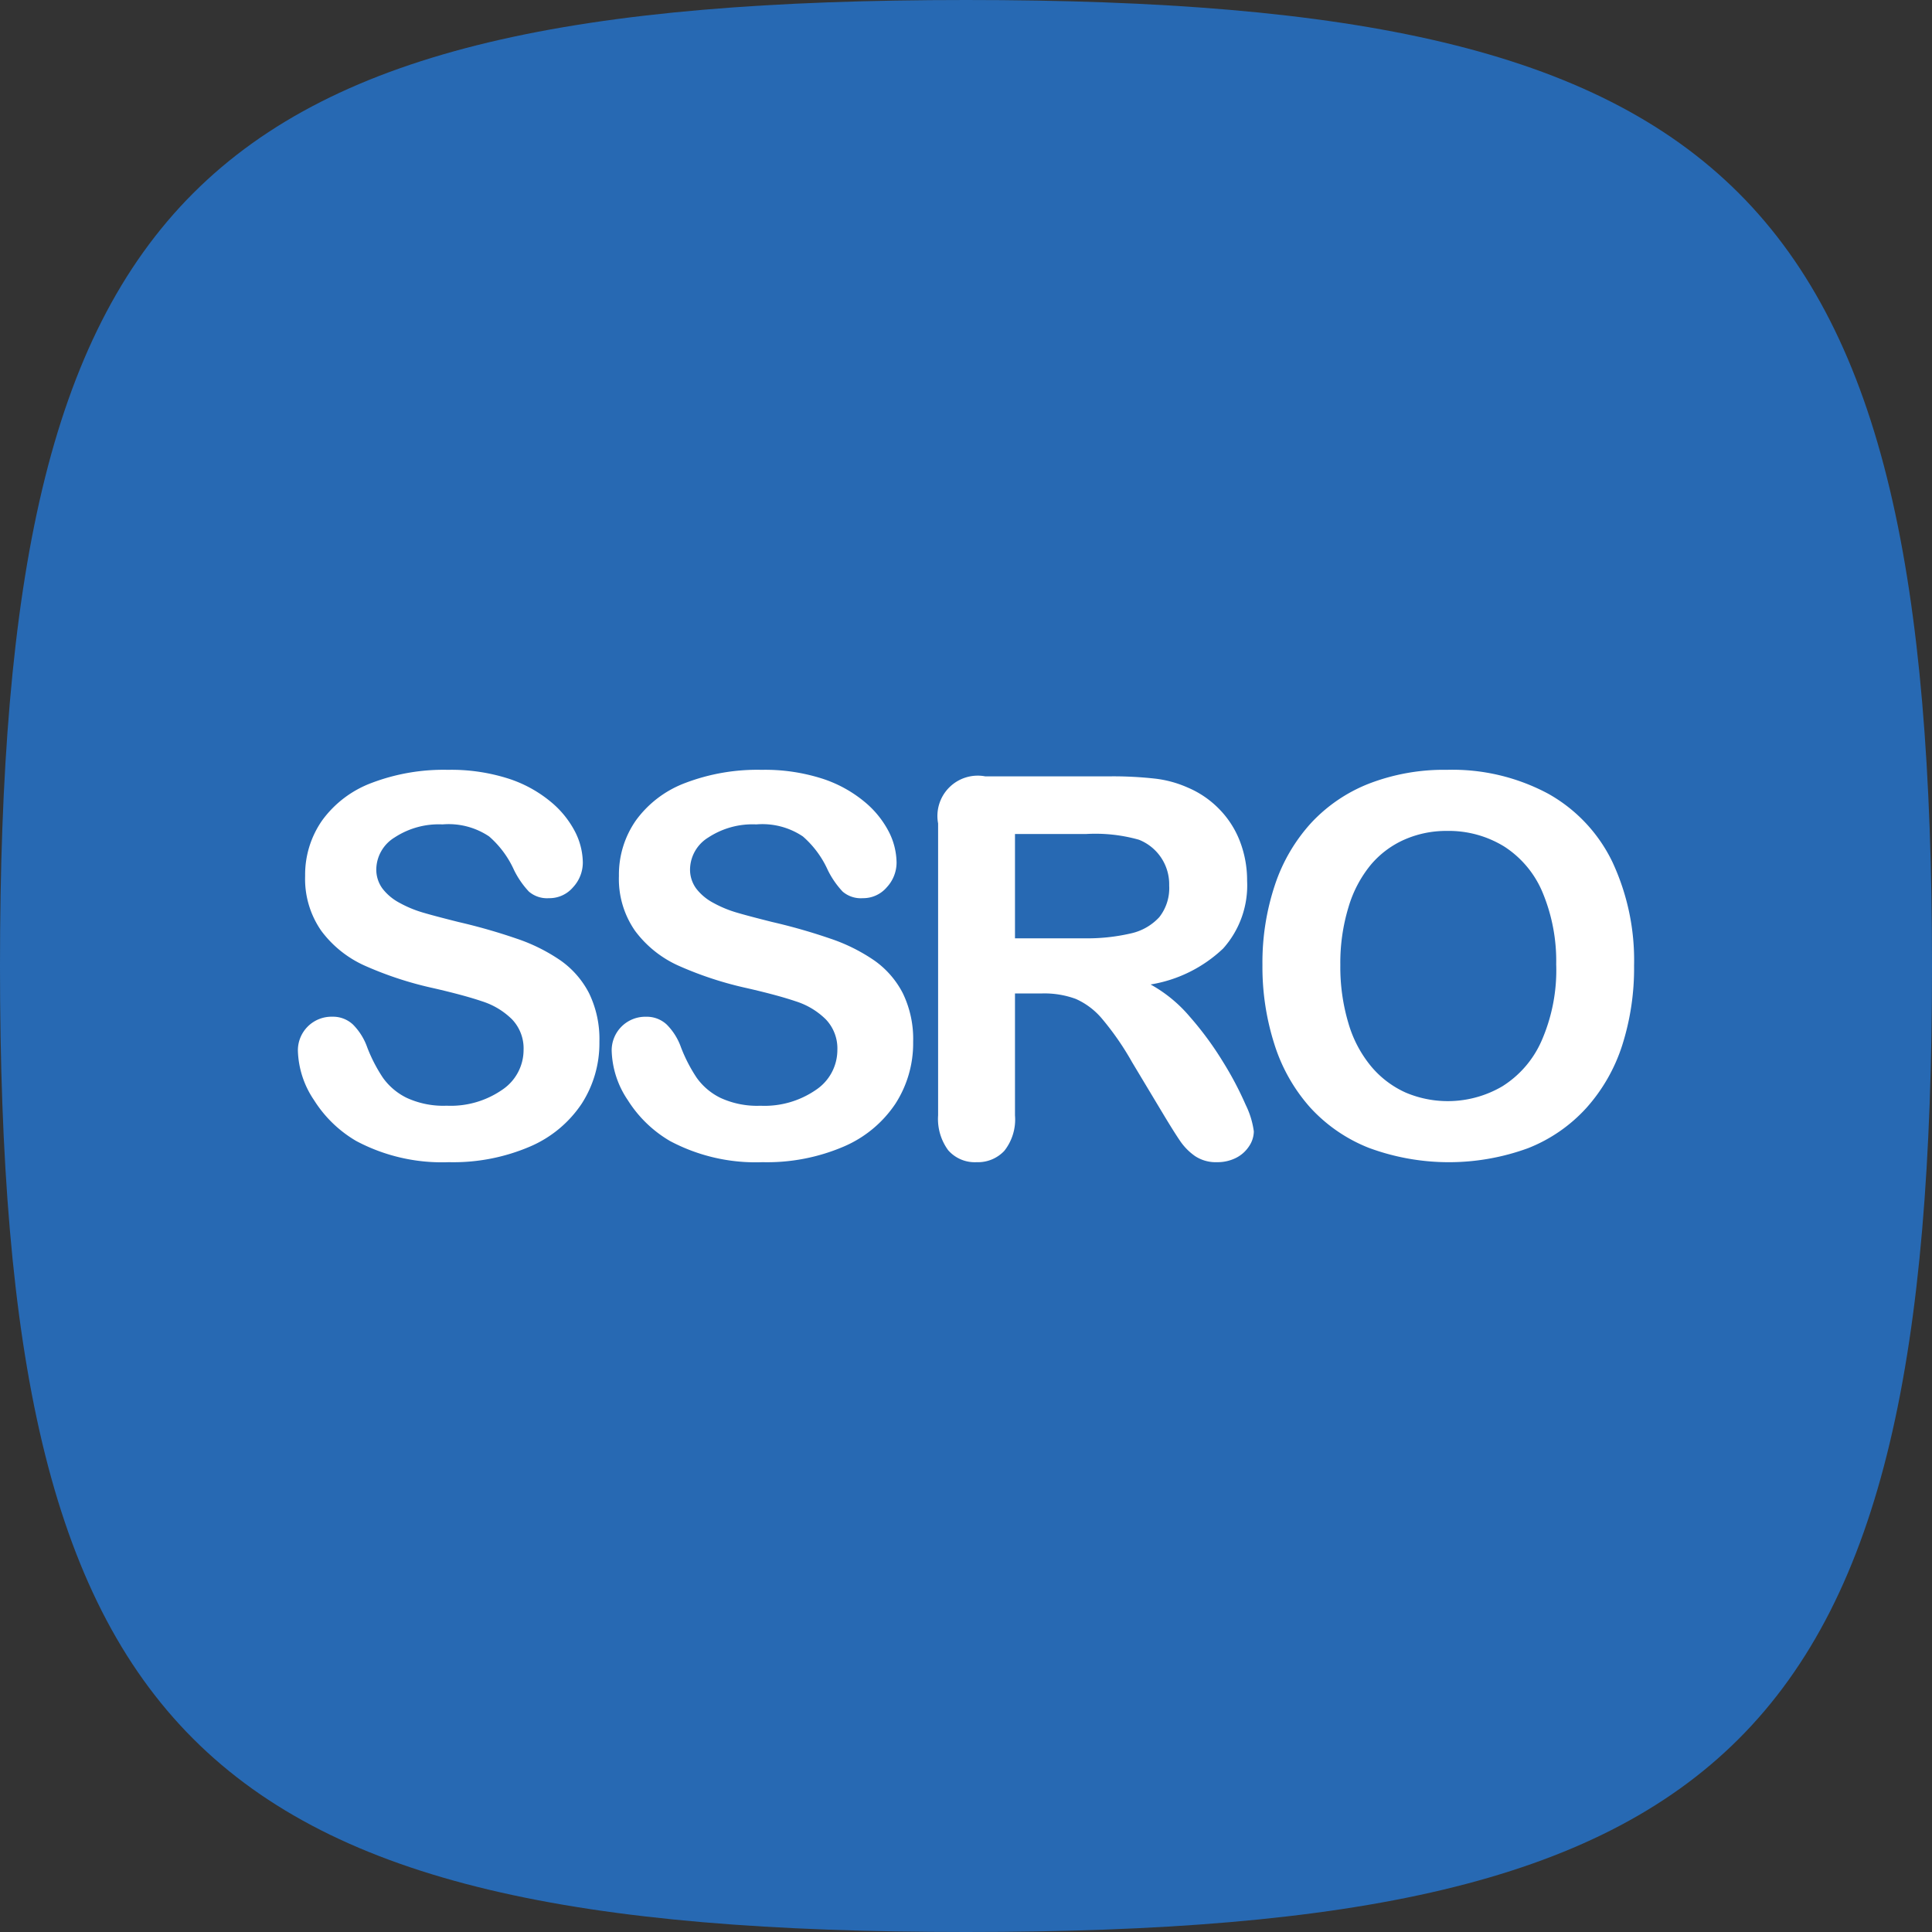 <svg id="Layer_1" data-name="Layer 1" xmlns="http://www.w3.org/2000/svg" width="48" height="48" viewBox="0 0 48 48"><rect x="0" y="0" width="48" height="48" fill="#333333" stroke="none"/><path d="M24,0C43.2,0,48,4.8,48,24S43.2,48,24,48,0,43.2,0,24,4.8,0,24,0Z" transform="translate(0 0)" fill="#2769b3" fill-rule="evenodd"/><path d="M14.892,25.884a2.77,2.77,0,0,1-.44,1.537,2.924,2.924,0,0,1-1.289,1.067,4.835,4.835,0,0,1-2.012.386,4.527,4.527,0,0,1-2.302-.527A3.066,3.066,0,0,1,7.803,27.334a2.3,2.3,0,0,1-.402-1.232.835.835,0,0,1,.856-.842.726.726,0,0,1,.511.193,1.518,1.518,0,0,1,.357.572,3.845,3.845,0,0,0,.389.752,1.577,1.577,0,0,0,.589.498,2.174,2.174,0,0,0,.996.196,2.248,2.248,0,0,0,1.379-.396,1.19,1.19,0,0,0,.53-.987,1.045,1.045,0,0,0-.286-.762,1.851,1.851,0,0,0-.74-.447q-.454-.154-1.212-.328a8.854,8.854,0,0,1-1.7-.556,2.742,2.742,0,0,1-1.087-.868,2.253,2.253,0,0,1-.402-1.366A2.35,2.35,0,0,1,8.006,20.38a2.678,2.678,0,0,1,1.228-.929,5.033,5.033,0,0,1,1.89-.325,4.672,4.672,0,0,1,1.501.216,3.169,3.169,0,0,1,1.051.572,2.388,2.388,0,0,1,.611.749,1.726,1.726,0,0,1,.193.765.902.902,0,0,1-.241.614.77.77,0,0,1-.601.273.691.691,0,0,1-.498-.164,2.196,2.196,0,0,1-.37-.537,2.43,2.43,0,0,0-.618-.833,1.804,1.804,0,0,0-1.157-.299,2.002,2.002,0,0,0-1.192.325.944.944,0,0,0-.454.781.795.795,0,0,0,.154.489,1.301,1.301,0,0,0,.424.354,2.853,2.853,0,0,0,.546.231q.277.084.914.244a14.401,14.401,0,0,1,1.443.412,4.407,4.407,0,0,1,1.099.546,2.257,2.257,0,0,1,.707.814A2.606,2.606,0,0,1,14.892,25.884Z" transform="translate(0 0)" fill="#fff"/><path d="M22.687,25.884a2.77,2.77,0,0,1-.44,1.537,2.924,2.924,0,0,1-1.289,1.067,4.835,4.835,0,0,1-2.012.386,4.527,4.527,0,0,1-2.302-.527,3.065,3.065,0,0,1-1.045-1.012,2.299,2.299,0,0,1-.402-1.232.835.835,0,0,1,.856-.842.726.726,0,0,1,.511.193,1.52,1.52,0,0,1,.357.572,3.839,3.839,0,0,0,.389.752,1.577,1.577,0,0,0,.589.498,2.174,2.174,0,0,0,.996.196,2.248,2.248,0,0,0,1.379-.396,1.19,1.19,0,0,0,.53-.987,1.045,1.045,0,0,0-.286-.762,1.851,1.851,0,0,0-.74-.447q-.454-.154-1.212-.328a8.854,8.854,0,0,1-1.7-.556,2.742,2.742,0,0,1-1.087-.868,2.253,2.253,0,0,1-.402-1.366,2.35,2.35,0,0,1,.424-1.382,2.678,2.678,0,0,1,1.228-.929,5.033,5.033,0,0,1,1.89-.325,4.672,4.672,0,0,1,1.501.216,3.169,3.169,0,0,1,1.051.572,2.388,2.388,0,0,1,.611.749,1.726,1.726,0,0,1,.193.765.902.902,0,0,1-.241.614.77.77,0,0,1-.601.273.691.691,0,0,1-.498-.164,2.196,2.196,0,0,1-.37-.537,2.43,2.43,0,0,0-.618-.833,1.804,1.804,0,0,0-1.157-.299,2.002,2.002,0,0,0-1.192.325.944.944,0,0,0-.454.781.795.795,0,0,0,.154.489,1.301,1.301,0,0,0,.424.354,2.853,2.853,0,0,0,.546.231q.277.084.914.244a14.401,14.401,0,0,1,1.443.412,4.407,4.407,0,0,1,1.099.546,2.257,2.257,0,0,1,.707.814A2.606,2.606,0,0,1,22.687,25.884Z" transform="translate(0 0)" fill="#fff"/><path d="M25.885,24.682h-.668V27.71a1.256,1.256,0,0,1-.264.881.896.896,0,0,1-.688.283.877.877,0,0,1-.707-.296,1.311,1.311,0,0,1-.251-.868V20.458a1.002,1.002,0,0,1,1.17-1.17h3.106a9.431,9.431,0,0,1,1.099.055,2.774,2.774,0,0,1,.823.222,2.387,2.387,0,0,1,.784.534,2.339,2.339,0,0,1,.518.807,2.701,2.701,0,0,1,.177.974,2.353,2.353,0,0,1-.595,1.685,3.412,3.412,0,0,1-1.803.894,3.485,3.485,0,0,1,.971.797,8.114,8.114,0,0,1,.826,1.122A8.363,8.363,0,0,1,30.949,27.45a2.13,2.13,0,0,1,.202.659.674.674,0,0,1-.119.37.834.834,0,0,1-.325.289,1.024,1.024,0,0,1-.476.106.93.93,0,0,1-.54-.151,1.469,1.469,0,0,1-.376-.383q-.157-.231-.427-.681l-.764-1.273a7.022,7.022,0,0,0-.737-1.067,1.81,1.81,0,0,0-.659-.501A2.259,2.259,0,0,0,25.885,24.682Zm1.093-3.961H25.217v2.591h1.71a4.785,4.785,0,0,0,1.157-.119,1.357,1.357,0,0,0,.717-.405,1.165,1.165,0,0,0,.247-.787,1.19,1.19,0,0,0-.752-1.138A3.984,3.984,0,0,0,26.979,20.721Z" transform="translate(0 0)" fill="#fff"/><path d="M35.95,19.126a5.031,5.031,0,0,1,2.517.595,3.859,3.859,0,0,1,1.591,1.691,5.769,5.769,0,0,1,.54,2.575,6.298,6.298,0,0,1-.296,1.987,4.297,4.297,0,0,1-.887,1.55,3.87,3.87,0,0,1-1.453,1.003,5.727,5.727,0,0,1-3.954-.009,3.923,3.923,0,0,1-1.46-1.006,4.301,4.301,0,0,1-.884-1.562,6.303,6.303,0,0,1-.299-1.974,6.098,6.098,0,0,1,.311-1.993,4.286,4.286,0,0,1,.904-1.543,3.909,3.909,0,0,1,1.44-.974A5.177,5.177,0,0,1,35.95,19.126Zm2.713,4.848a4.425,4.425,0,0,0-.335-1.794,2.497,2.497,0,0,0-.954-1.147,2.627,2.627,0,0,0-1.425-.389,2.575,2.575,0,0,0-1.057.216,2.313,2.313,0,0,0-.836.627,2.979,2.979,0,0,0-.553,1.051,4.759,4.759,0,0,0-.203,1.437,4.881,4.881,0,0,0,.203,1.453,2.975,2.975,0,0,0,.572,1.077,2.403,2.403,0,0,0,.849.64,2.68,2.68,0,0,0,2.398-.154A2.532,2.532,0,0,0,38.3,25.858,4.374,4.374,0,0,0,38.664,23.974Z" transform="translate(0 0)" fill="#fff"/></svg>